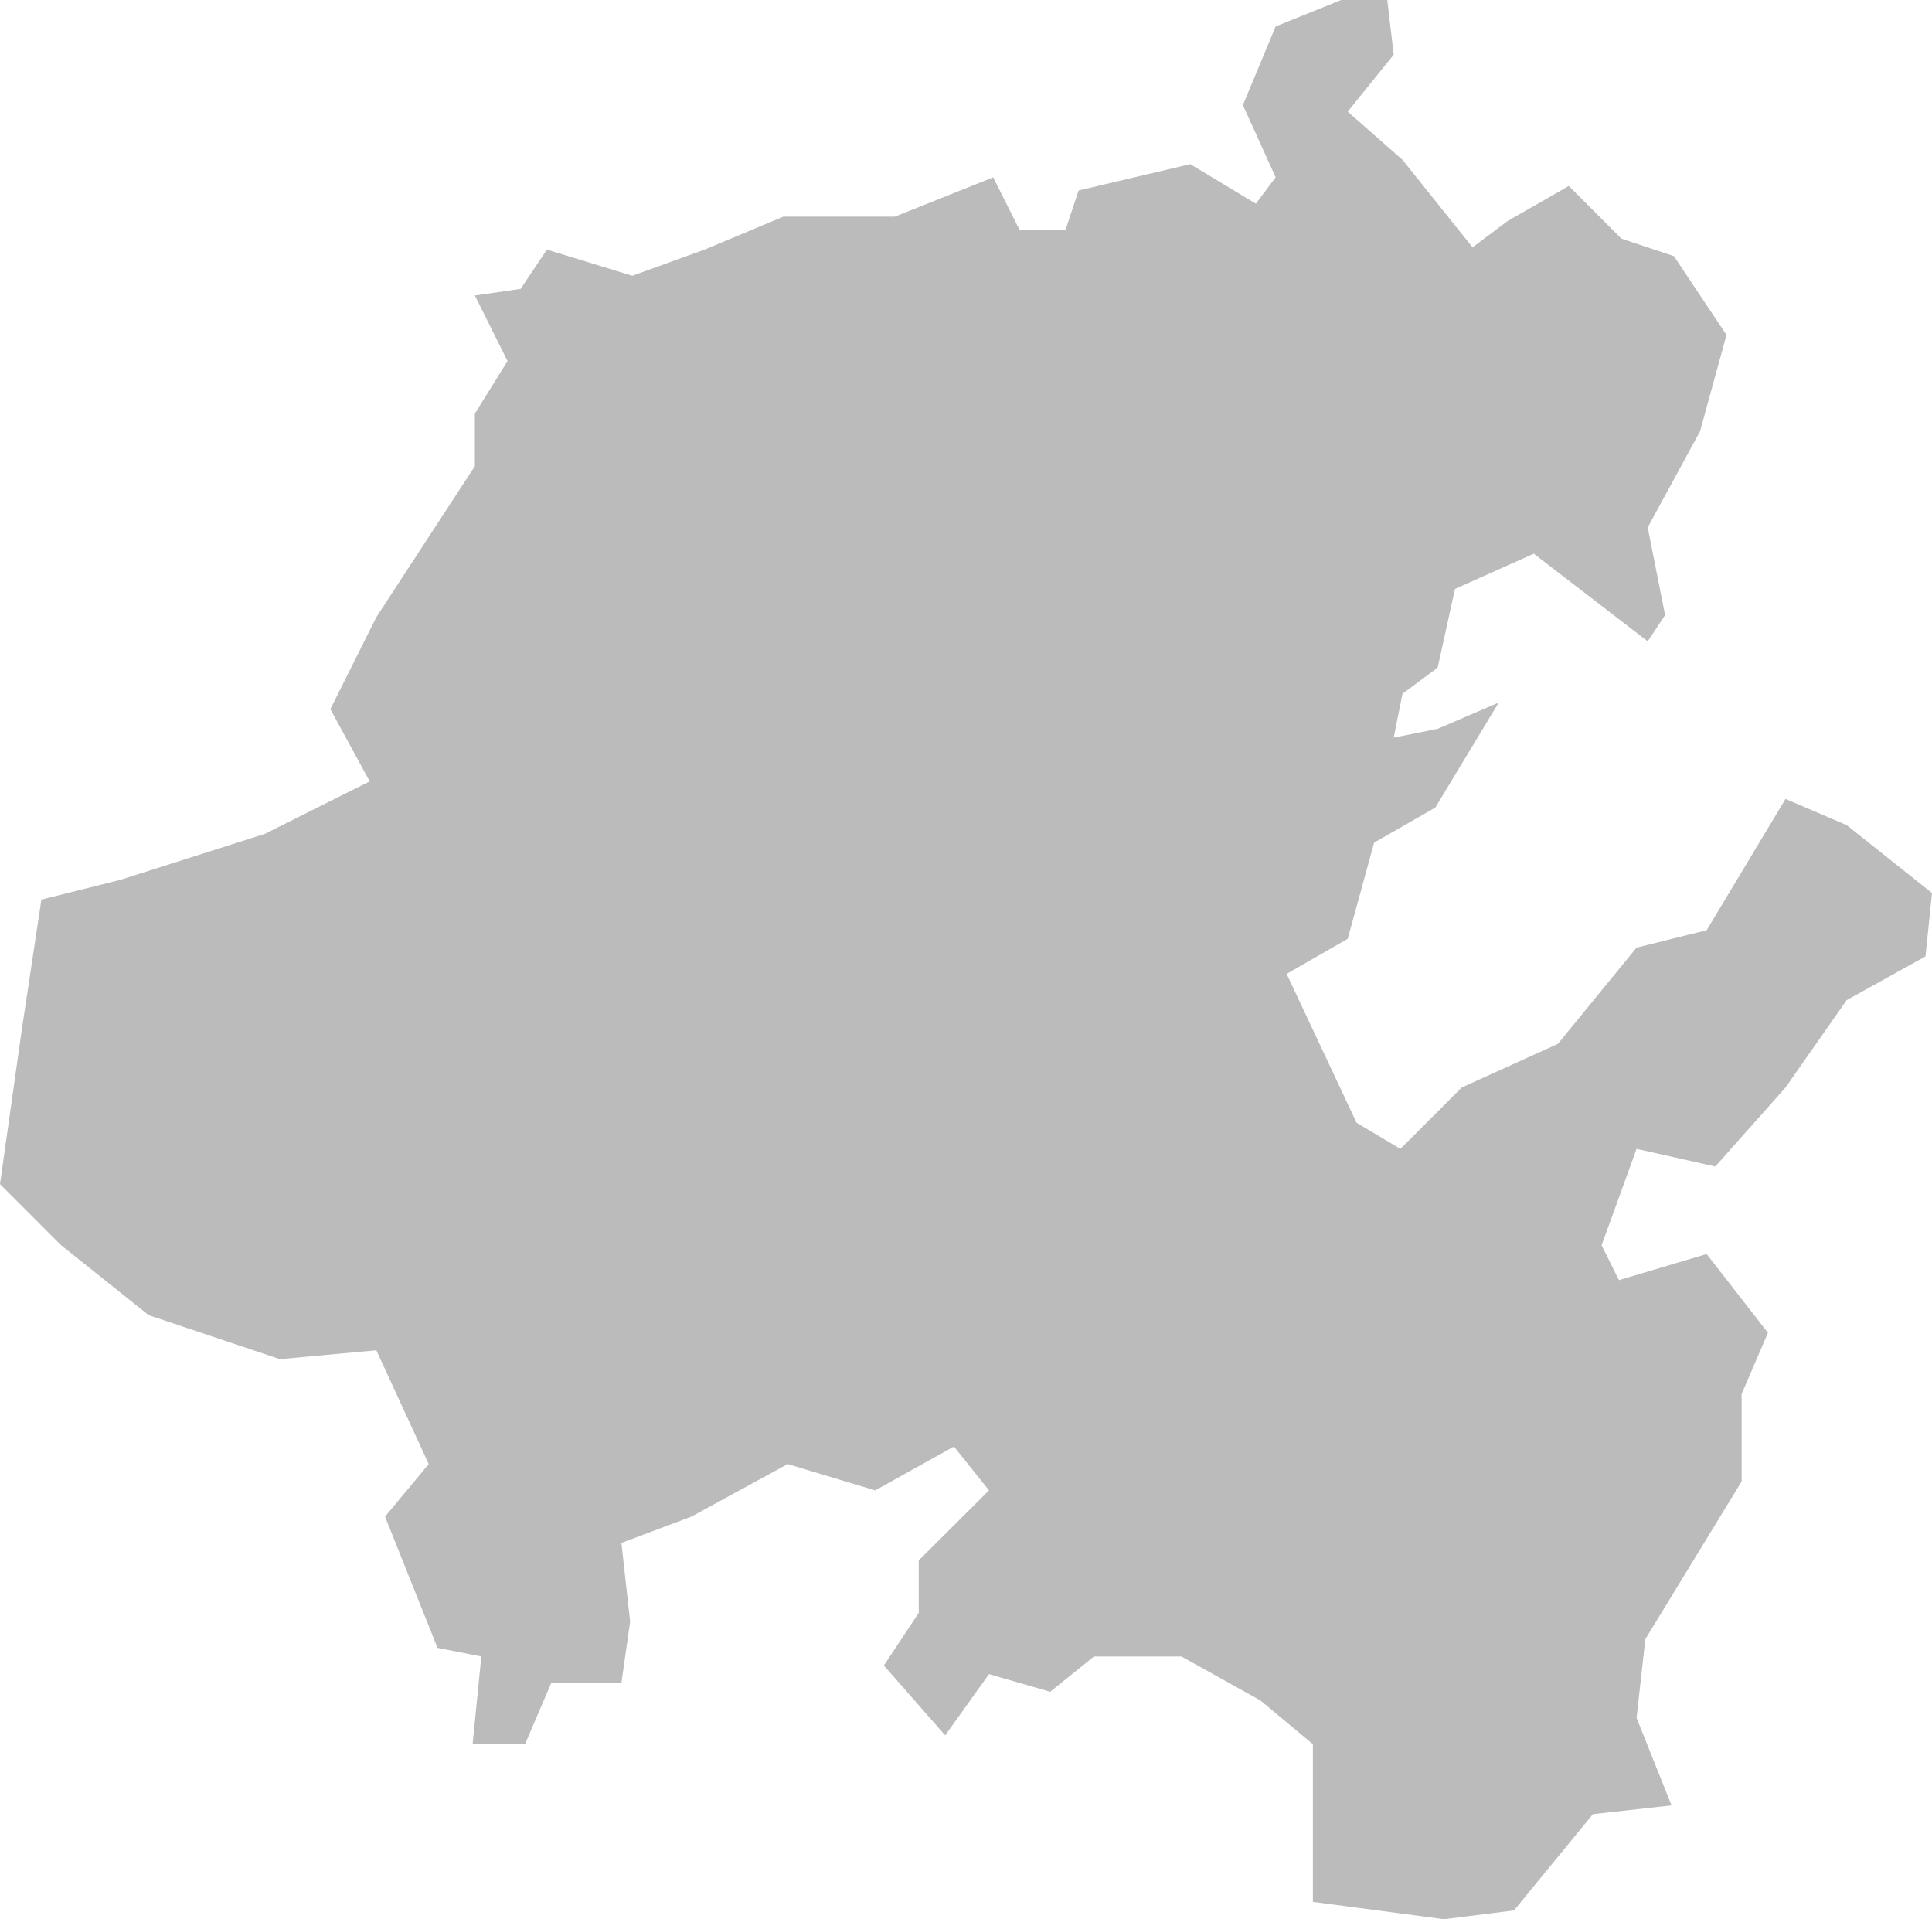 <?xml version="1.0" encoding="utf-8"?>
<!-- Generator: Adobe Illustrator 18.0.0, SVG Export Plug-In . SVG Version: 6.00 Build 0)  -->
<!DOCTYPE svg PUBLIC "-//W3C//DTD SVG 1.1//EN" "http://www.w3.org/Graphics/SVG/1.1/DTD/svg11.dtd">
<svg version="1.1" id="Capa_1" xmlns="http://www.w3.org/2000/svg" xmlns:xlink="http://www.w3.org/1999/xlink" x="0px" y="0px"
	 viewBox="0 0 64.181 63.752" enable-background="new 0 0 64.181 63.752" xml:space="preserve">
<polygon fill="#BBB" points="64.181,29.663 61.346,27.408 59.315,26.539 56.695,30.899 54.367,31.478 51.753,34.675 48.558,36.125 
	46.521,38.163 45.066,37.295 42.742,32.35 44.771,31.185 45.649,27.989 47.681,26.826 49.788,23.337 47.759,24.21 46.299,24.502 
	46.59,23.046 47.759,22.176 48.335,19.562 50.953,18.392 54.737,21.303 55.314,20.43 54.737,17.521 56.477,14.324 57.354,11.124 
	55.607,8.509 53.862,7.927 52.116,6.178 50.081,7.343 48.918,8.216 46.59,5.308 44.771,3.708 46.299,1.817 46.086,0 44.553,0 
	42.377,0.878 41.289,3.49 42.377,5.891 41.719,6.766 39.541,5.453 35.832,6.327 35.395,7.635 33.869,7.635 32.994,5.891 
	29.725,7.197 26.02,7.197 23.407,8.292 21.004,9.16 18.168,8.292 17.296,9.596 15.775,9.816 16.86,11.993 15.775,13.74 
	15.775,15.486 12.502,20.501 10.974,23.556 12.282,25.956 8.797,27.699 3.995,29.227 1.375,29.882 0.719,34.239 0,39.333 
	2.03,41.364 4.941,43.688 9.298,45.148 12.502,44.853 14.242,48.633 12.791,50.379 14.533,54.737 15.989,55.025 15.7,57.937 
	17.441,57.937 18.315,55.898 20.643,55.898 20.933,53.868 20.643,51.252 22.968,50.379 26.167,48.633 29.074,49.507 31.691,48.05 
	32.854,49.507 30.521,51.833 30.521,53.576 29.362,55.322 31.399,57.645 32.854,55.61 34.886,56.196 36.341,55.025 39.25,55.025 
	41.871,56.485 43.614,57.937 43.614,63.176 47.972,63.752 50.294,63.461 52.916,60.263 55.53,59.972 54.367,57.065 54.658,54.449 
	57.857,49.21 57.857,46.305 58.731,44.273 56.695,41.656 53.782,42.523 53.205,41.364 54.367,38.163 56.982,38.748 59.315,36.125 
	61.346,33.223 63.965,31.769 "/>
</svg>
